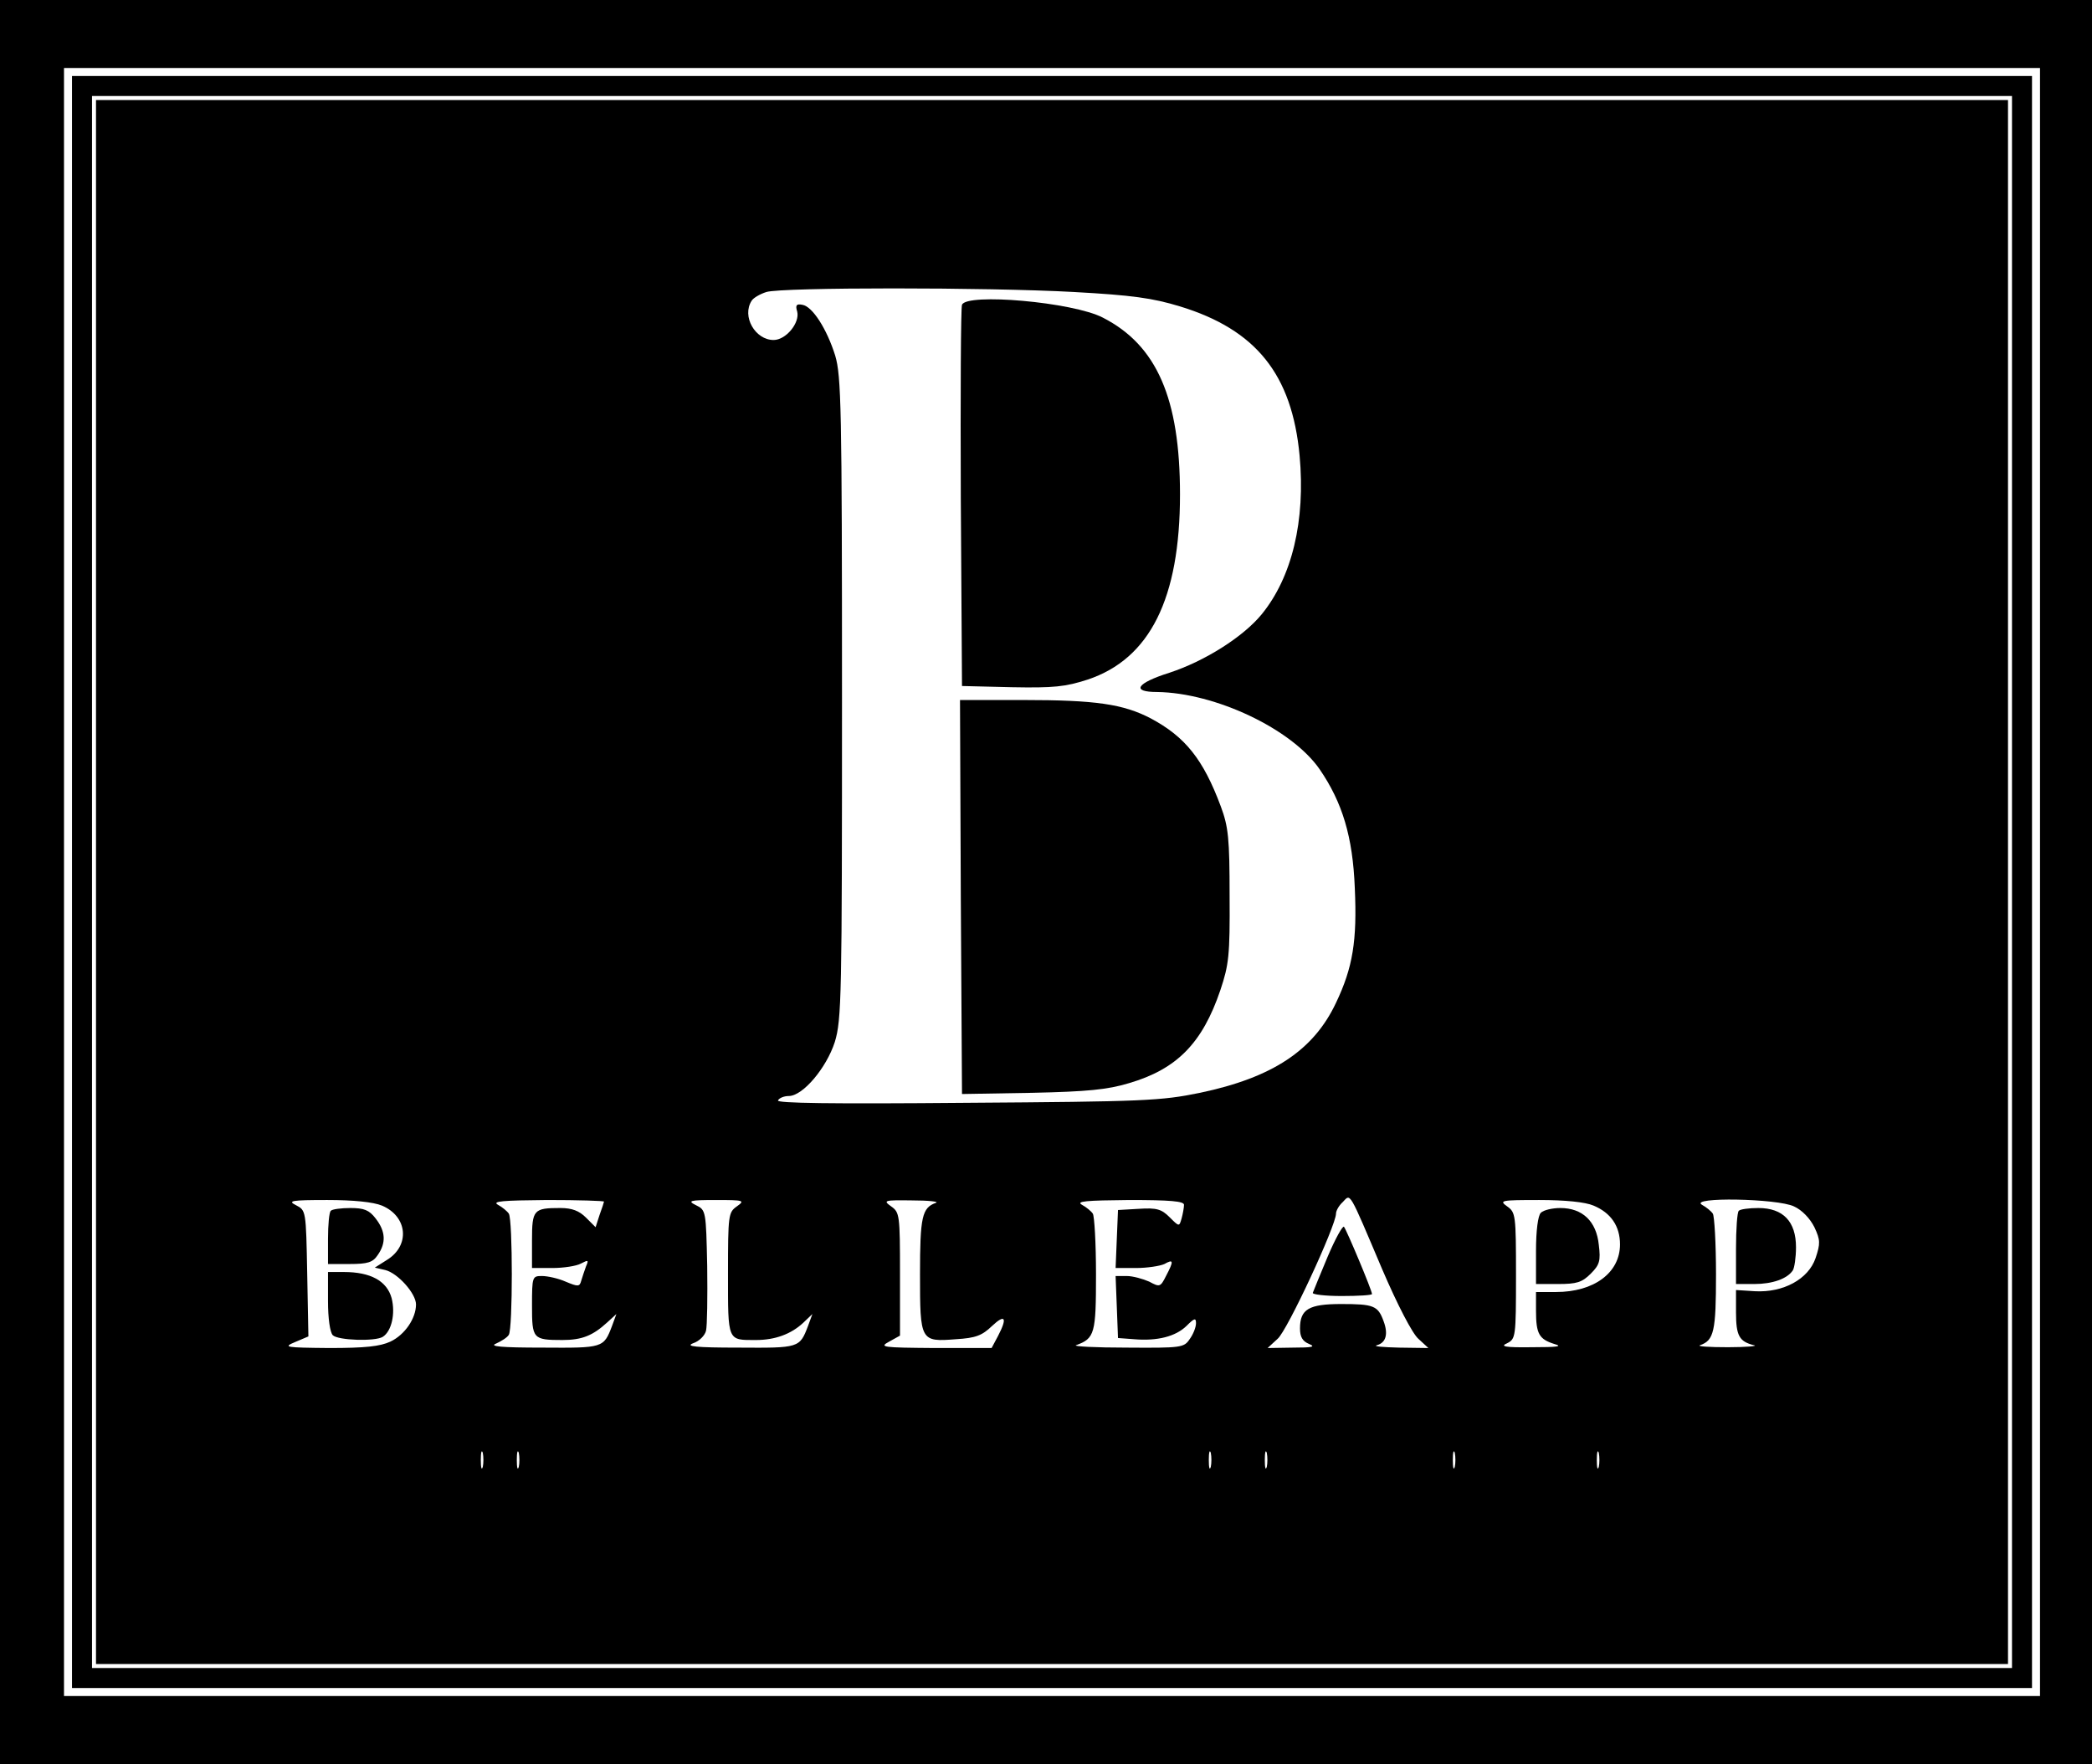 <?xml version="1.0" standalone="no"?>
<!DOCTYPE svg PUBLIC "-//W3C//DTD SVG 20010904//EN"
 "http://www.w3.org/TR/2001/REC-SVG-20010904/DTD/svg10.dtd">
<svg version="1.0" xmlns="http://www.w3.org/2000/svg"
 width="523pt" height="441pt" viewBox="0 0 523 441"
 preserveAspectRatio="xMidYMid meet">

<g transform="translate(0,441) scale(0.1,-0.1)"
fill="#000000" stroke="none">
<path d="M0 2205 l0 -2205 2615 0 2615 0 0 2205 0 2205 -2615 0 -2615 0 0
-2205z m5100 0 l0 -2035 -2470 0 -2470 0 0 2035 0 2035 2470 0 2470 0 0 -2035z"/>
<path d="M180 2205 l0 -2015 2450 0 2450 0 0 2015 0 2015 -2450 0 -2450 0 0
-2015z m4850 0 l0 -1965 -2400 0 -2400 0 0 1965 0 1965 2400 0 2400 0 0 -1965z"/>
<path d="M240 2205 l0 -1955 2390 0 2390 0 0 1955 0 1955 -2390 0 -2390 0 0
-1955z m2445 1475 c145 -8 196 -15 265 -36 190 -58 280 -170 299 -373 15 -163
-19 -304 -95 -397 -46 -56 -142 -117 -231 -146 -82 -26 -96 -48 -30 -48 145
-2 336 -92 406 -193 57 -83 83 -169 88 -297 6 -132 -5 -199 -47 -287 -56 -119
-159 -187 -340 -225 -97 -20 -141 -22 -584 -25 -340 -3 -476 -1 -471 6 3 6 15
11 27 11 35 0 94 70 115 135 17 56 18 112 18 860 0 729 -2 805 -17 856 -21 67
-57 123 -82 127 -15 3 -18 -1 -13 -17 7 -28 -28 -71 -59 -71 -46 0 -80 59 -55
98 4 7 21 17 37 22 40 12 551 12 769 0z m770 -2442 c39 -91 76 -162 91 -175
l25 -23 -73 1 c-40 1 -66 3 -56 6 23 6 29 28 17 60 -14 39 -25 43 -106 43 -81
0 -103 -13 -103 -61 0 -21 6 -32 23 -39 17 -7 7 -9 -41 -9 l-63 -1 25 23 c24
20 146 283 146 313 0 7 7 20 17 29 20 21 14 31 98 -167z m-2500 158 c64 -27
71 -100 12 -136 l-30 -19 26 -6 c32 -8 77 -59 77 -86 0 -35 -28 -76 -64 -93
-26 -12 -63 -16 -153 -16 -111 1 -116 2 -85 15 l33 14 -3 158 c-3 157 -3 157
-28 170 -22 11 -12 13 78 13 66 0 115 -5 137 -14z m555 10 c0 -1 -5 -17 -11
-33 l-10 -31 -24 24 c-17 17 -35 24 -64 24 -67 0 -71 -4 -71 -81 l0 -69 51 0
c28 0 60 5 71 11 19 10 20 9 13 -7 -4 -11 -9 -26 -12 -36 -4 -15 -8 -15 -39
-2 -18 8 -45 14 -59 14 -24 0 -25 -1 -25 -74 0 -83 2 -86 76 -86 49 0 76 11
112 44 l23 21 -11 -30 c-21 -55 -22 -55 -174 -54 -103 0 -134 3 -116 10 13 6
28 15 32 22 10 15 10 288 0 303 -4 6 -16 16 -27 22 -16 9 11 11 123 12 78 0
142 -2 142 -4z m332 -12 c-21 -15 -22 -21 -22 -168 0 -171 -2 -166 70 -166 48
0 88 15 118 43 l23 22 -11 -30 c-21 -55 -22 -55 -174 -54 -107 0 -134 3 -113
11 15 5 29 19 32 31 3 12 4 85 3 162 -3 137 -3 140 -28 152 -22 11 -17 13 50
13 70 0 73 -1 52 -16z m498 9 c-35 -12 -40 -35 -40 -179 0 -167 1 -169 90
-162 49 3 65 9 90 33 33 31 39 21 15 -25 l-16 -30 -142 0 c-132 1 -140 2 -114
16 l27 15 0 154 c0 148 -1 154 -22 169 -21 15 -18 16 52 15 41 0 68 -3 60 -6z
m620 -5 c0 -7 -3 -23 -6 -34 -6 -21 -6 -21 -30 3 -20 20 -32 24 -77 21 l-52
-3 -3 -72 -3 -73 51 0 c28 0 60 5 71 10 23 13 24 8 4 -30 -14 -28 -16 -28 -42
-14 -16 7 -41 14 -56 14 l-28 0 3 -77 3 -78 40 -3 c59 -5 104 7 131 33 20 20
24 21 24 7 0 -10 -7 -28 -16 -40 -14 -21 -21 -22 -157 -21 -78 0 -135 3 -127
6 47 17 50 29 50 177 0 78 -4 146 -8 152 -4 6 -16 16 -27 22 -16 9 10 11 118
12 103 0 137 -3 137 -12z m1024 -2 c43 -18 66 -51 66 -97 0 -71 -65 -119 -160
-119 l-50 0 0 -47 c0 -58 8 -71 46 -83 22 -6 8 -8 -56 -8 -68 -1 -81 2 -62 10
21 11 22 15 22 169 0 152 -1 158 -22 173 -21 15 -16 16 80 16 65 0 115 -5 136
-14z m501 -2 c20 -9 40 -30 51 -52 15 -32 15 -41 3 -77 -18 -53 -81 -87 -152
-83 l-47 3 0 -56 c0 -58 8 -73 45 -82 11 -2 -18 -5 -65 -5 -47 0 -78 2 -70 5
35 12 40 35 40 177 0 78 -4 146 -8 152 -4 6 -16 16 -27 22 -34 20 189 16 230
-4z m-3278 -651 c-3 -10 -5 -2 -5 17 0 19 2 27 5 18 2 -10 2 -26 0 -35z m90 0
c-3 -10 -5 -2 -5 17 0 19 2 27 5 18 2 -10 2 -26 0 -35z m1730 0 c-3 -10 -5 -2
-5 17 0 19 2 27 5 18 2 -10 2 -26 0 -35z m140 0 c-3 -10 -5 -2 -5 17 0 19 2
27 5 18 2 -10 2 -26 0 -35z m470 0 c-3 -10 -5 -2 -5 17 0 19 2 27 5 18 2 -10
2 -26 0 -35z m360 0 c-3 -10 -5 -2 -5 17 0 19 2 27 5 18 2 -10 2 -26 0 -35z"/>
<path d="M2405 3648 c-3 -7 -4 -224 -3 -483 l3 -470 124 -3 c106 -2 134 1 190
19 156 52 231 203 231 463 0 240 -58 373 -193 442 -75 39 -341 62 -352 32z"/>
<path d="M2402 2168 l3 -493 175 3 c139 3 189 8 242 24 120 35 184 100 229
233 21 63 24 86 23 235 0 144 -3 173 -22 224 -44 118 -89 174 -175 220 -69 36
-138 46 -319 46 l-158 0 2 -492z"/>
<path d="M3319 1268 c-19 -45 -35 -85 -37 -90 -2 -4 30 -8 72 -8 42 0 76 2 76
5 0 9 -63 159 -70 168 -3 4 -22 -30 -41 -75z"/>
<path d="M827 1383 c-4 -3 -7 -35 -7 -70 l0 -63 54 0 c45 0 58 4 70 22 22 31
20 60 -5 92 -16 21 -29 26 -63 26 -23 0 -46 -3 -49 -7z"/>
<path d="M820 1157 c0 -43 5 -78 12 -85 13 -13 106 -16 125 -4 22 14 32 58 22
97 -12 43 -53 65 -119 65 l-40 0 0 -73z"/>
<path d="M3852 1378 c-7 -7 -12 -44 -12 -95 l0 -83 55 0 c47 0 60 4 82 26 22
22 25 32 20 72 -6 59 -41 92 -96 92 -20 0 -42 -5 -49 -12z"/>
<path d="M4347 1383 c-4 -3 -7 -46 -7 -95 l0 -88 46 0 c45 0 82 13 96 34 4 6
8 32 8 58 0 64 -32 98 -94 98 -23 0 -46 -3 -49 -7z"/>
</g>
</svg>
